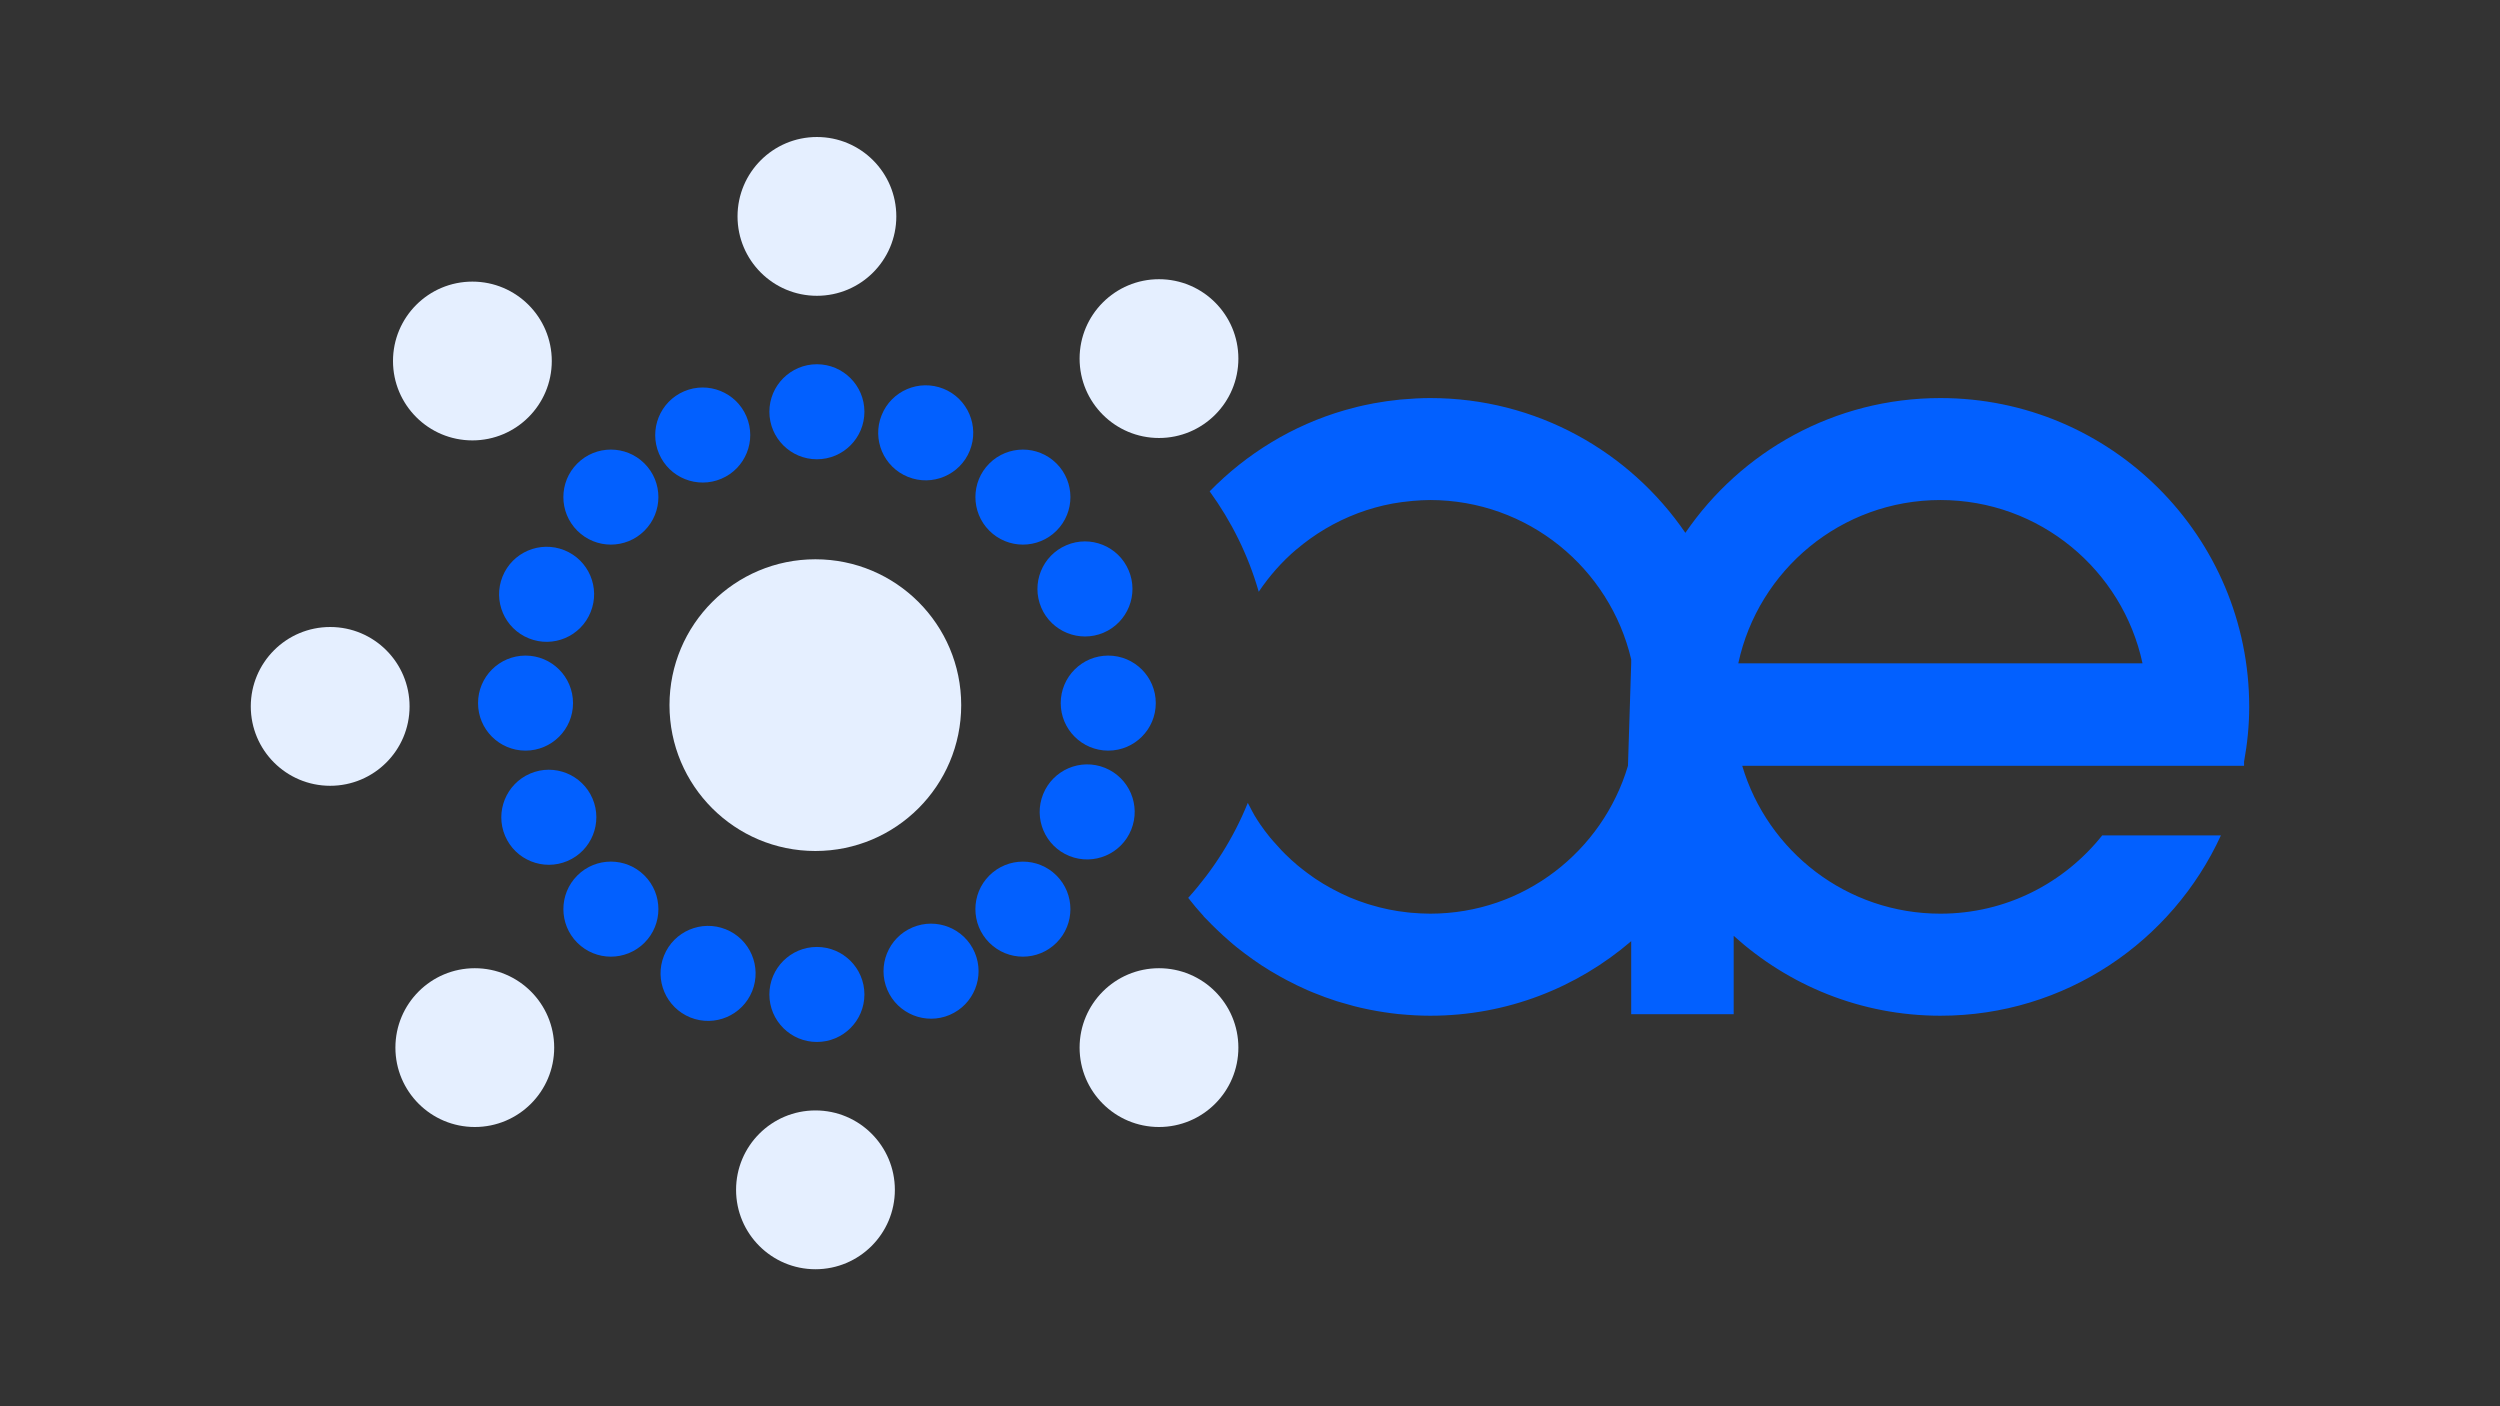 <?xml version="1.0" encoding="UTF-8" standalone="no"?><!-- Generator: Gravit.io --><svg xmlns="http://www.w3.org/2000/svg" xmlns:xlink="http://www.w3.org/1999/xlink" style="isolation:isolate" viewBox="0 0 560 315" width="560pt" height="315pt"><rect x="0" y="0" width="560" height="315" fill="#333333" stroke="none"/><defs><clipPath id="_clipPath_x7wqRR9YeZFsdk4NtF07lPRVZ5v7QJuc"><rect width="560" height="315"/></clipPath></defs><g clip-path="url(#_clipPath_x7wqRR9YeZFsdk4NtF07lPRVZ5v7QJuc)"><path d=" M 215.31 157.95 C 215.31 176.001 200.684 190.623 182.642 190.623 C 164.597 190.623 149.965 176.001 149.965 157.95 C 149.965 139.9 164.597 125.278 182.642 125.278 C 200.684 125.278 215.31 139.9 215.31 157.95 Z " fill="rgb(229,239,255)"/><path d=" M 123.599 80.867 C 123.599 90.689 115.634 98.649 105.817 98.649 C 95.99 98.649 88.031 90.689 88.031 80.867 C 88.031 71.045 95.99 63.081 105.817 63.081 C 115.634 63.081 123.599 71.045 123.599 80.867 Z " fill="rgb(229,239,255)"/><path d=" M 200.775 48.476 C 200.775 58.294 192.811 66.258 182.989 66.258 C 173.166 66.258 165.207 58.294 165.207 48.476 C 165.207 38.649 173.166 30.69 182.989 30.69 C 192.811 30.69 200.775 38.649 200.775 48.476 Z " fill="rgb(229,239,255)"/><path d=" M 277.397 80.328 C 277.397 90.155 269.433 98.11 259.615 98.11 C 249.793 98.11 241.829 90.155 241.829 80.328 C 241.829 70.511 249.793 62.542 259.615 62.542 C 269.433 62.542 277.397 70.511 277.397 80.328 Z " fill="rgb(229,239,255)"/><path d=" M 277.397 234.671 C 277.397 244.489 269.433 252.449 259.615 252.449 C 249.793 252.449 241.829 244.489 241.829 234.671 C 241.829 224.845 249.793 216.881 259.615 216.881 C 269.433 216.881 277.397 224.845 277.397 234.671 Z " fill="rgb(229,239,255)"/><path d=" M 200.449 266.524 C 200.449 276.346 192.485 284.31 182.663 284.31 C 172.845 284.31 164.881 276.346 164.881 266.524 C 164.881 256.702 172.845 248.737 182.663 248.737 C 192.485 248.737 200.449 256.702 200.449 266.524 Z " fill="rgb(229,239,255)"/><path d=" M 124.139 234.671 C 124.139 244.489 116.175 252.449 106.358 252.449 C 96.531 252.449 88.571 244.489 88.571 234.671 C 88.571 224.845 96.531 216.881 106.358 216.881 C 116.175 216.881 124.139 224.845 124.139 234.671 Z " fill="rgb(229,239,255)"/><path d=" M 91.744 158.24 C 91.744 168.057 83.78 176.017 73.962 176.017 C 64.136 176.017 56.176 168.057 56.176 158.24 C 56.176 148.413 64.136 140.449 73.962 140.449 C 83.78 140.449 91.744 148.413 91.744 158.24 Z " fill="rgb(229,239,255)"/><path d=" M 182.983 81.59 C 177.112 81.59 172.34 86.358 172.34 92.228 C 172.34 98.107 177.112 102.879 182.983 102.879 C 188.862 102.879 193.629 98.107 193.629 92.228 C 193.629 86.358 188.862 81.59 182.983 81.59 Z " fill="rgb(2,96,255)"/><path d=" M 182.983 233.4 C 188.862 233.4 193.629 228.642 193.629 222.763 C 193.629 216.883 188.862 212.116 182.983 212.116 C 177.112 212.116 172.34 216.883 172.34 222.763 C 172.34 228.642 177.112 233.4 182.983 233.4 Z " fill="rgb(2,96,255)"/><path d=" M 258.894 157.498 C 258.894 151.618 254.122 146.851 248.248 146.851 C 242.368 146.851 237.601 151.618 237.601 157.498 C 237.601 163.377 242.368 168.14 248.248 168.14 C 254.122 168.14 258.894 163.377 258.894 157.498 Z " fill="rgb(2,96,255)"/><path d=" M 107.082 157.498 C 107.082 163.377 111.84 168.14 117.72 168.14 C 123.59 168.14 128.357 163.377 128.357 157.498 C 128.357 151.618 123.59 146.851 117.72 146.851 C 111.84 146.851 107.082 151.618 107.082 157.498 Z " fill="rgb(2,96,255)"/><path d=" M 236.659 118.877 C 240.815 114.726 240.815 107.971 236.659 103.824 C 232.508 99.673 225.762 99.668 221.606 103.824 C 217.45 107.971 217.459 114.726 221.606 118.872 C 225.762 123.033 232.508 123.033 236.659 118.877 Z " fill="rgb(2,96,255)"/><path d=" M 129.311 196.118 C 125.16 200.27 125.16 207.02 129.311 211.171 C 133.462 215.332 140.203 215.332 144.368 211.171 C 148.52 207.02 148.52 200.27 144.364 196.118 C 140.203 191.958 133.462 191.958 129.311 196.118 Z " fill="rgb(2,96,255)"/><path d=" M 236.659 196.118 C 232.498 191.958 225.762 191.972 221.606 196.118 C 217.45 200.27 217.45 207.02 221.606 211.171 C 225.762 215.332 232.498 215.332 236.659 211.171 C 240.81 207.02 240.81 200.27 236.659 196.118 Z " fill="rgb(2,96,255)"/><path d=" M 129.311 118.872 C 133.462 123.033 140.203 123.033 144.364 118.872 C 148.52 114.716 148.52 107.971 144.364 103.824 C 140.203 99.664 133.462 99.673 129.311 103.824 C 125.155 107.971 125.155 114.721 129.311 118.872 Z " fill="rgb(2,96,255)"/><path d=" M 203.386 106.824 C 208.839 109.02 215.047 106.383 217.238 100.935 C 219.43 95.477 216.784 89.274 211.336 87.077 C 205.883 84.886 199.679 87.522 197.488 92.989 C 195.287 98.433 197.933 104.627 203.386 106.824 Z " fill="rgb(2,96,255)"/><path d=" M 162.582 208.167 C 157.133 205.976 150.934 208.612 148.738 214.056 C 146.537 219.514 149.188 225.713 154.636 227.913 C 160.094 230.105 166.293 227.468 168.489 222.015 C 170.676 216.562 168.035 210.359 162.582 208.167 Z " fill="rgb(2,96,255)"/><path d=" M 239.552 191.748 C 245.001 193.935 251.204 191.294 253.396 185.85 C 255.597 180.392 252.96 174.203 247.498 171.993 C 242.054 169.797 235.855 172.442 233.659 177.895 C 231.463 183.348 234.094 189.552 239.552 191.748 Z " fill="rgb(2,96,255)"/><path d=" M 132.304 137.097 C 134.514 131.648 131.873 125.445 126.415 123.244 C 120.967 121.062 114.758 123.693 112.567 129.147 C 110.371 134.604 113.012 140.808 118.474 142.999 C 123.918 145.195 130.122 142.555 132.304 137.097 Z " fill="rgb(2,96,255)"/><path d=" M 247.203 141.725 C 252.61 139.404 255.125 133.159 252.818 127.752 C 250.52 122.341 244.265 119.82 238.863 122.132 C 233.452 124.435 230.936 130.685 233.239 136.101 C 235.541 141.494 241.796 144.019 247.203 141.725 Z " fill="rgb(2,96,255)"/><path d=" M 127.112 192.861 C 132.519 190.563 135.03 184.303 132.732 178.897 C 130.429 173.495 124.175 170.97 118.772 173.272 C 113.366 175.584 110.841 181.844 113.143 187.246 C 115.446 192.648 121.71 195.164 127.112 192.861 Z " fill="rgb(2,96,255)"/><path d=" M 204.388 207.746 C 198.981 210.049 196.456 216.299 198.763 221.724 C 201.066 227.122 207.325 229.638 212.727 227.34 C 218.134 225.028 220.65 218.773 218.347 213.371 C 216.045 207.969 209.795 205.453 204.388 207.746 Z " fill="rgb(2,96,255)"/><path d=" M 161.582 107.24 C 166.984 104.946 169.509 98.692 167.202 93.276 C 164.904 87.873 158.645 85.353 153.242 87.651 C 147.831 89.954 145.32 96.213 147.618 101.629 C 149.921 107.031 156.175 109.538 161.582 107.24 Z " fill="rgb(2,96,255)"/><path d=" M 389.378 148.585 C 393.858 127.689 412.418 112.006 434.657 112.006 C 456.891 112.006 475.442 127.689 479.922 148.585 L 389.378 148.585 Z  M 434.657 89.166 C 410.913 89.166 389.98 101.137 377.522 119.355 C 365.059 101.137 344.132 89.166 320.387 89.166 C 320.378 89.166 320.373 89.17 320.369 89.17 C 320.364 89.17 320.355 89.166 320.355 89.166 C 318.265 89.166 316.217 89.286 314.197 89.462 C 314.003 89.476 313.808 89.485 313.604 89.508 C 311.603 89.708 309.62 89.995 307.669 90.352 C 307.507 90.384 307.336 90.412 307.174 90.454 C 305.149 90.833 303.166 91.325 301.211 91.885 C 289.563 95.253 279.218 101.61 270.962 110.061 C 275.84 116.788 279.607 124.358 281.956 132.554 C 284.333 129.024 287.15 125.822 290.379 123.075 L 290.393 123.084 C 294.405 119.665 299.024 116.904 304.056 115 C 304.107 114.981 304.148 114.962 304.213 114.935 C 306.669 114.022 309.231 113.299 311.872 112.808 C 312.02 112.78 312.168 112.762 312.316 112.734 C 313.428 112.549 314.531 112.382 315.666 112.284 C 315.935 112.243 316.213 112.22 316.486 112.197 C 317.774 112.09 319.062 112.006 320.369 112.006 C 342.269 112.034 360.574 127.259 365.388 147.7 L 365.388 148.585 L 364.665 171.541 C 358.976 190.671 341.338 204.645 320.369 204.663 C 318.932 204.663 317.501 204.575 316.088 204.455 C 315.814 204.418 315.536 204.394 315.268 204.371 C 312.423 204.061 309.652 203.496 306.979 202.676 C 306.766 202.611 306.557 202.55 306.34 202.486 C 305.019 202.06 303.713 201.592 302.439 201.054 C 302.346 201.008 302.239 200.966 302.124 200.915 C 300.97 200.419 299.849 199.859 298.741 199.275 C 298.51 199.164 298.274 199.043 298.056 198.909 C 296.911 198.288 295.799 197.607 294.72 196.893 C 294.484 196.741 294.257 196.555 294.016 196.402 C 293.145 195.791 292.292 195.156 291.468 194.498 C 291.203 194.271 290.93 194.072 290.666 193.854 C 289.739 193.071 288.841 192.256 287.97 191.394 C 287.668 191.107 287.395 190.82 287.103 190.518 C 286.455 189.828 285.815 189.129 285.199 188.42 C 284.949 188.123 284.694 187.845 284.458 187.553 C 283.698 186.627 282.984 185.663 282.308 184.686 C 282.062 184.329 281.831 183.958 281.594 183.606 C 280.811 182.411 280.177 181.113 279.51 179.844 C 276.313 187.739 271.758 194.901 266.157 201.124 C 267.26 202.532 268.395 203.903 269.604 205.214 C 269.604 205.214 269.595 205.228 269.59 205.242 C 269.84 205.502 270.104 205.761 270.35 206.007 C 271.096 206.79 271.847 207.545 272.639 208.295 C 273.482 209.106 274.362 209.917 275.266 210.695 C 275.887 211.237 276.517 211.793 277.179 212.308 C 278.319 213.221 279.51 214.101 280.705 214.949 C 281.312 215.38 281.928 215.801 282.549 216.213 C 283.869 217.08 285.227 217.895 286.612 218.669 C 287.15 218.965 287.673 219.271 288.229 219.549 C 289.749 220.351 291.291 221.101 292.881 221.801 C 293.307 221.982 293.742 222.162 294.178 222.343 C 295.901 223.052 297.643 223.686 299.432 224.266 C 299.751 224.363 300.076 224.446 300.391 224.548 C 302.304 225.132 304.259 225.646 306.238 226.049 C 306.442 226.091 306.641 226.137 306.849 226.174 C 308.948 226.591 311.07 226.916 313.229 227.152 C 313.331 227.157 313.433 227.157 313.549 227.175 C 315.791 227.388 318.047 227.523 320.355 227.523 L 320.369 227.523 L 320.387 227.523 C 337.59 227.523 353.286 221.208 365.388 210.825 L 365.388 227.184 L 388.345 227.184 L 388.345 209.625 C 400.609 220.712 416.82 227.523 434.657 227.523 C 462.571 227.523 486.566 210.932 497.491 187.122 L 470.901 187.122 C 462.414 197.797 449.339 204.663 434.657 204.663 C 413.66 204.663 395.948 190.69 390.258 171.541 L 479.046 171.541 L 502.527 171.541 L 502.67 171.541 L 502.67 170.615 C 503.398 166.616 503.824 162.525 503.824 158.337 C 503.824 120.142 472.857 89.166 434.657 89.166 Z " fill="rgb(2,96,255)"/></g></svg>